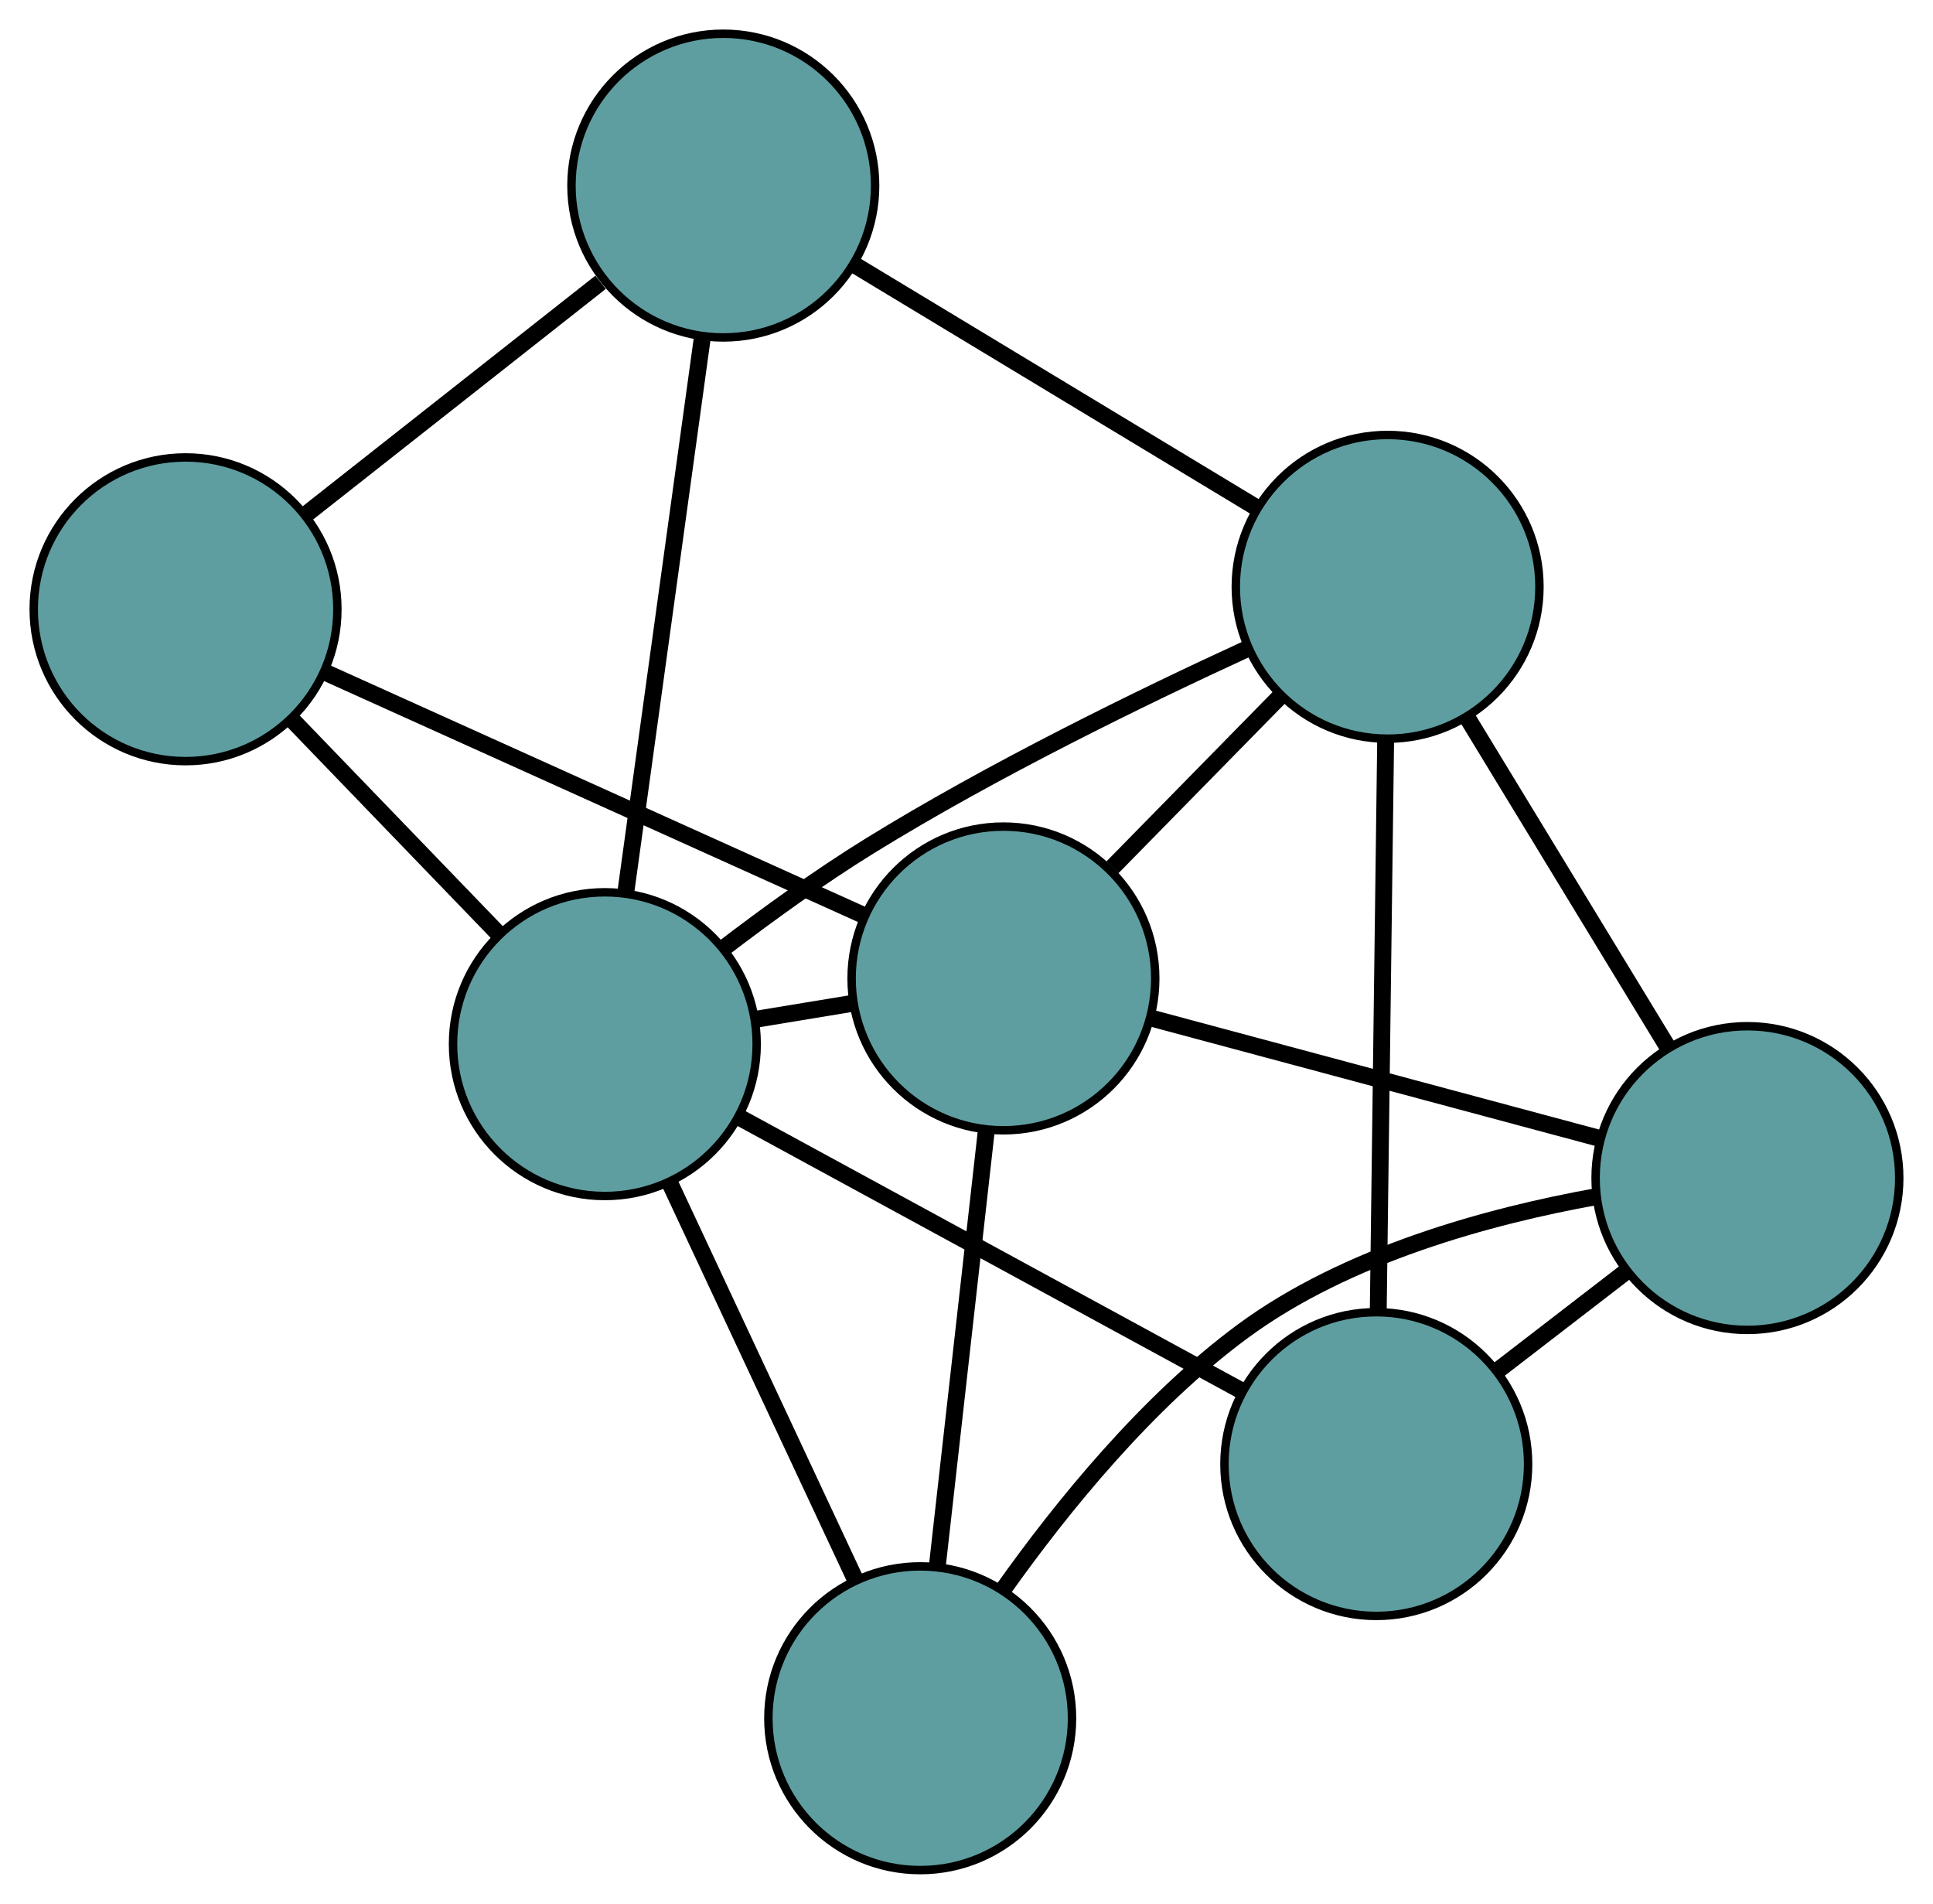 <?xml version="1.0" encoding="UTF-8" standalone="no"?>
<!DOCTYPE svg PUBLIC "-//W3C//DTD SVG 1.1//EN"
 "http://www.w3.org/Graphics/SVG/1.1/DTD/svg11.dtd">
<!-- Generated by graphviz version 2.36.0 (20140111.2315)
 -->
<!-- Title: G Pages: 1 -->
<svg width="100%" height="100%"
 viewBox="0.00 0.00 229.18 225.68" xmlns="http://www.w3.org/2000/svg" xmlns:xlink="http://www.w3.org/1999/xlink">
<g id="graph0" class="graph" transform="scale(1 1) rotate(0) translate(4 221.677)">
<title>G</title>
<!-- 0 -->
<g id="node1" class="node"><title>0</title>
<ellipse fill="cadetblue" stroke="black" cx="18" cy="-149.453" rx="18" ry="18"/>
</g>
<!-- 3 -->
<g id="node4" class="node"><title>3</title>
<ellipse fill="cadetblue" stroke="black" cx="81.755" cy="-199.677" rx="18" ry="18"/>
</g>
<!-- 0&#45;&#45;3 -->
<g id="edge1" class="edge"><title>0&#45;&#45;3</title>
<path fill="none" stroke="black" stroke-width="2" d="M32.149,-160.6C42.568,-168.807 56.691,-179.933 67.204,-188.214"/>
</g>
<!-- 5 -->
<g id="node6" class="node"><title>5</title>
<ellipse fill="cadetblue" stroke="black" cx="114.968" cy="-105.694" rx="18" ry="18"/>
</g>
<!-- 0&#45;&#45;5 -->
<g id="edge2" class="edge"><title>0&#45;&#45;5</title>
<path fill="none" stroke="black" stroke-width="2" d="M34.449,-142.03C52.281,-133.983 80.576,-121.215 98.438,-113.154"/>
</g>
<!-- 7 -->
<g id="node8" class="node"><title>7</title>
<ellipse fill="cadetblue" stroke="black" cx="67.712" cy="-97.906" rx="18" ry="18"/>
</g>
<!-- 0&#45;&#45;7 -->
<g id="edge3" class="edge"><title>0&#45;&#45;7</title>
<path fill="none" stroke="black" stroke-width="2" d="M30.544,-136.446C38.023,-128.691 47.491,-118.874 54.999,-111.088"/>
</g>
<!-- 1 -->
<g id="node2" class="node"><title>1</title>
<ellipse fill="cadetblue" stroke="black" cx="105.1" cy="-18" rx="18" ry="18"/>
</g>
<!-- 4 -->
<g id="node5" class="node"><title>4</title>
<ellipse fill="cadetblue" stroke="black" cx="203.178" cy="-82.031" rx="18" ry="18"/>
</g>
<!-- 1&#45;&#45;4 -->
<g id="edge4" class="edge"><title>1&#45;&#45;4</title>
<path fill="none" stroke="black" stroke-width="2" d="M114.955,-33.28C121.919,-43.093 132.01,-55.521 143.368,-63.888 155.686,-72.963 172.579,-77.545 185.27,-79.831"/>
</g>
<!-- 1&#45;&#45;5 -->
<g id="edge5" class="edge"><title>1&#45;&#45;5</title>
<path fill="none" stroke="black" stroke-width="2" d="M107.145,-36.17C108.839,-51.221 111.234,-72.503 112.926,-87.547"/>
</g>
<!-- 1&#45;&#45;7 -->
<g id="edge6" class="edge"><title>1&#45;&#45;7</title>
<path fill="none" stroke="black" stroke-width="2" d="M97.353,-34.556C90.937,-48.27 81.863,-67.662 75.449,-81.37"/>
</g>
<!-- 2 -->
<g id="node3" class="node"><title>2</title>
<ellipse fill="cadetblue" stroke="black" cx="159.174" cy="-48.129" rx="18" ry="18"/>
</g>
<!-- 2&#45;&#45;4 -->
<g id="edge7" class="edge"><title>2&#45;&#45;4</title>
<path fill="none" stroke="black" stroke-width="2" d="M173.582,-59.23C178.495,-63.015 183.984,-67.243 188.887,-71.021"/>
</g>
<!-- 6 -->
<g id="node7" class="node"><title>6</title>
<ellipse fill="cadetblue" stroke="black" cx="160.519" cy="-152.116" rx="18" ry="18"/>
</g>
<!-- 2&#45;&#45;6 -->
<g id="edge8" class="edge"><title>2&#45;&#45;6</title>
<path fill="none" stroke="black" stroke-width="2" d="M159.408,-66.242C159.654,-85.212 160.037,-114.839 160.283,-133.861"/>
</g>
<!-- 2&#45;&#45;7 -->
<g id="edge9" class="edge"><title>2&#45;&#45;7</title>
<path fill="none" stroke="black" stroke-width="2" d="M143.242,-56.799C126.557,-65.88 100.499,-80.062 83.768,-89.168"/>
</g>
<!-- 3&#45;&#45;6 -->
<g id="edge10" class="edge"><title>3&#45;&#45;6</title>
<path fill="none" stroke="black" stroke-width="2" d="M97.317,-190.28C111.125,-181.942 131.192,-169.825 144.99,-161.493"/>
</g>
<!-- 3&#45;&#45;7 -->
<g id="edge11" class="edge"><title>3&#45;&#45;7</title>
<path fill="none" stroke="black" stroke-width="2" d="M79.245,-181.482C76.689,-162.958 72.749,-134.41 70.201,-115.943"/>
</g>
<!-- 4&#45;&#45;5 -->
<g id="edge12" class="edge"><title>4&#45;&#45;5</title>
<path fill="none" stroke="black" stroke-width="2" d="M185.751,-86.706C170.286,-90.855 147.813,-96.883 132.36,-101.029"/>
</g>
<!-- 4&#45;&#45;6 -->
<g id="edge13" class="edge"><title>4&#45;&#45;6</title>
<path fill="none" stroke="black" stroke-width="2" d="M193.711,-97.585C186.641,-109.199 177.023,-125.001 169.96,-136.605"/>
</g>
<!-- 5&#45;&#45;6 -->
<g id="edge14" class="edge"><title>5&#45;&#45;6</title>
<path fill="none" stroke="black" stroke-width="2" d="M127.9,-118.872C134.107,-125.198 141.522,-132.756 147.713,-139.065"/>
</g>
<!-- 5&#45;&#45;7 -->
<g id="edge15" class="edge"><title>5&#45;&#45;7</title>
<path fill="none" stroke="black" stroke-width="2" d="M97.103,-102.749C93.339,-102.129 89.368,-101.475 85.603,-100.854"/>
</g>
<!-- 6&#45;&#45;7 -->
<g id="edge16" class="edge"><title>6&#45;&#45;7</title>
<path fill="none" stroke="black" stroke-width="2" d="M143.93,-144.802C131.323,-139.012 113.72,-130.423 99.116,-121.406 93.206,-117.757 87.02,-113.285 81.716,-109.226"/>
</g>
</g>
</svg>

